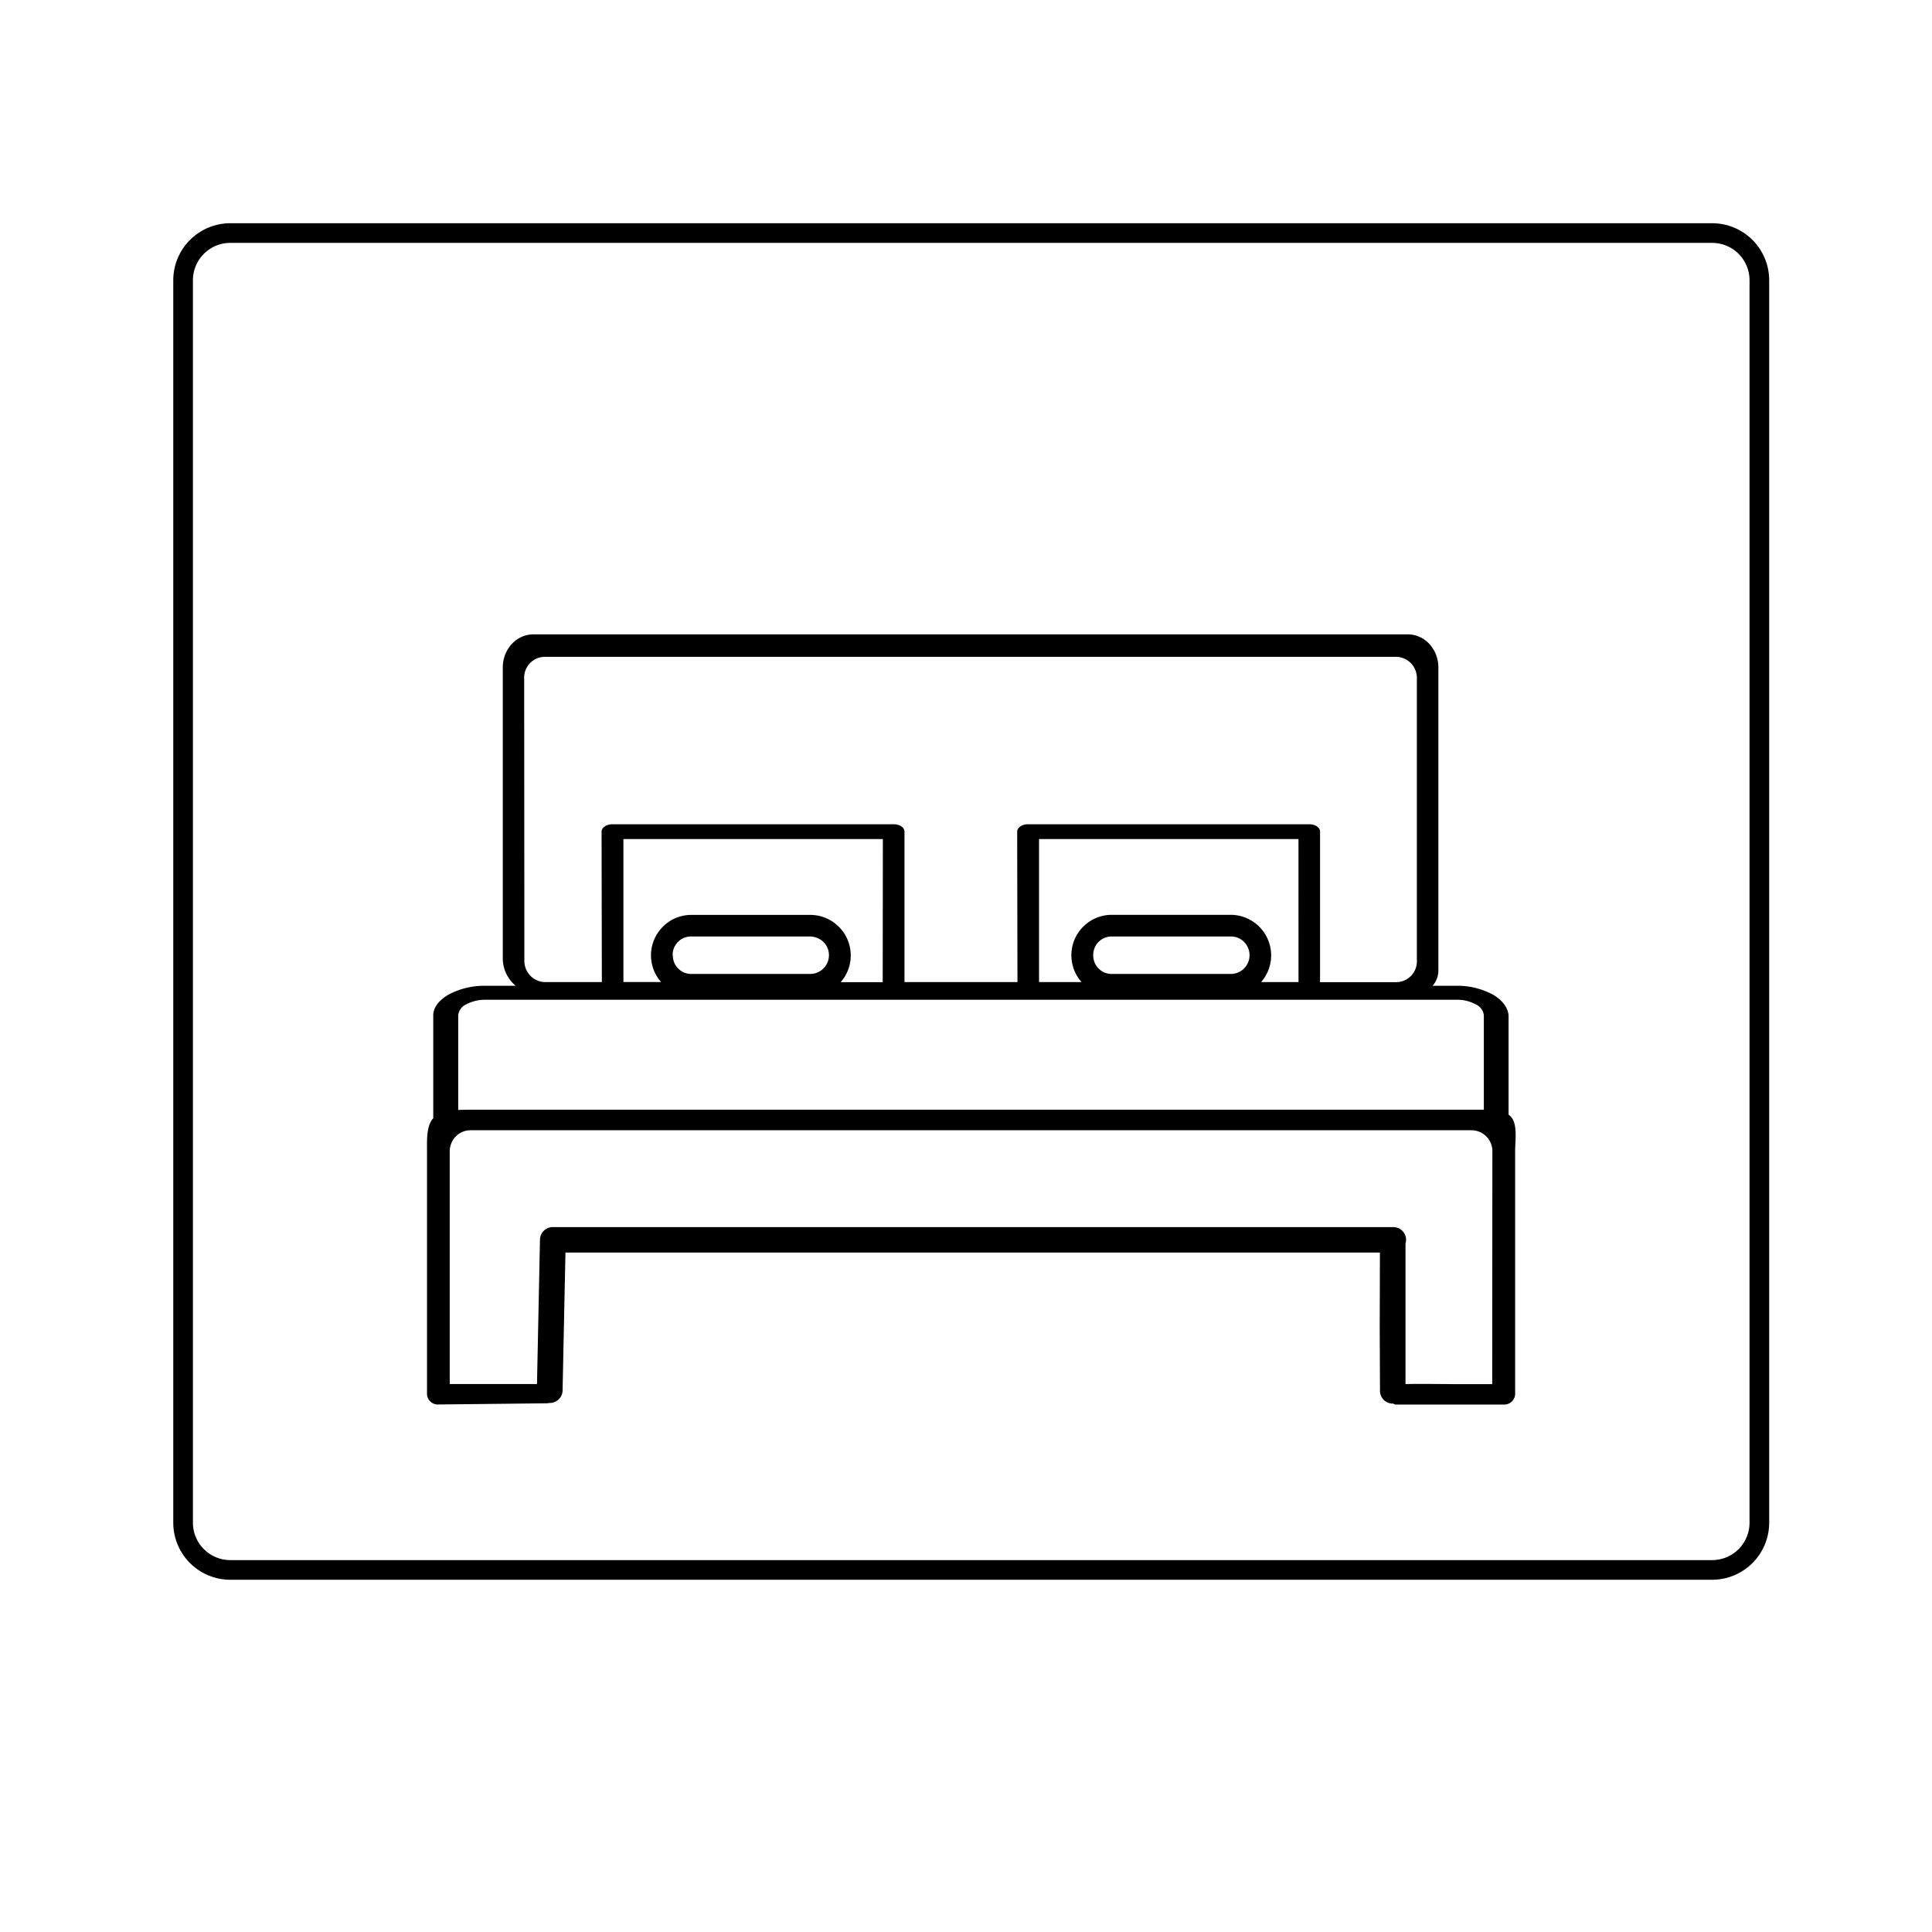 <svg xmlns="http://www.w3.org/2000/svg" viewBox="0 0 491.5 491.5"><g id="Ebene_4" data-name="Ebene 4"><path d="M383.78,283.58V258.37c-.15-2.1-1.67-4-4-5.35a19.19,19.19,0,0,0-9.39-2.24h-5.93a5.9,5.9,0,0,0,1.46-4V169.83c0-4.7-3.47-8.45-7.8-8.45H135.71c-4.33,0-7.8,3.75-7.8,8.45v73.88a9.11,9.11,0,0,0,3.27,7.07h-7.67a19.39,19.39,0,0,0-9.39,2.24c-2.38,1.37-3.9,3.25-3.9,5.27v26.18c-1.78,1.93-1.59,5.68-1.59,8.41V354.7a2.75,2.75,0,0,0,2.89,2.6L139,357a2.78,2.78,0,0,0,.69-.08h.18a3.26,3.26,0,0,0,3.25-3.18l.73-35.09H351.05L351,338.11l.07,15.74a3.25,3.25,0,0,0,3.25,3.23h.16a1.06,1.06,0,0,0,.71.23h27.37a2.75,2.75,0,0,0,2.89-2.6V292.88c0-2.88.72-7.07-1.23-8.95A2.86,2.86,0,0,0,383.78,283.58Zm-53.44-33.74h-9.51a10.32,10.32,0,0,0-7.75-17.11H282.89a10.29,10.29,0,0,0-7.75,17.11H264.33V213.45h66ZM278.12,243a4.68,4.68,0,0,1,4.77-4.76h30.19a4.67,4.67,0,0,1,3.39,1.37,4.77,4.77,0,0,1-3.39,8.16H282.89a4.68,4.68,0,0,1-4.77-4.77Zm-107,0a4.68,4.68,0,0,1,4.77-4.76h30.18a5.13,5.13,0,0,1,3.4,1.37,4.77,4.77,0,0,1-3.4,8.16H175.94a4.68,4.68,0,0,1-4.77-4.77Zm53.44,6.86H213.88a10.32,10.32,0,0,0-7.76-17.11H175.94a10.2,10.2,0,0,0-7.3,3,10.27,10.27,0,0,0-.46,14.08H158.6V213.45h66Zm-91.21-77.2a5.29,5.29,0,0,1,5.06-5.56H355.39a5.38,5.38,0,0,1,5.06,5.56v71.64a5.29,5.29,0,0,1-5.06,5.56H335.82V211.57c0-1.08-1.22-1.88-2.74-1.88H261.51c-1.51,0-2.74.87-2.74,1.88l.07,38.27H230.1V211.57c0-1.08-1.23-1.88-2.75-1.88H155.79c-1.52,0-2.75.87-2.75,1.88l.07,38.27H138.46a5.38,5.38,0,0,1-5.06-5.56Zm-14.73,82.84a10.18,10.18,0,0,1,4.91-1.16H370.49a9.79,9.79,0,0,1,4.91,1.16,3.46,3.46,0,0,1,2.09,2.81v24c-1.1,0-2.17,0-3.1,0H119.68c-1,0-2,0-3.11.07V258.29A3.47,3.47,0,0,1,118.67,255.48Zm261,96.62H369.48c-5.94-.05-9.63-.09-11.92,0V316.32a3,3,0,0,0,.15-.9,3.25,3.25,0,0,0-3.25-3.25H140.62a3.25,3.25,0,0,0-3.25,3.18l-.76,36.75h-22.2V292.88a5.45,5.45,0,0,1,1.59-3.82,5.18,5.18,0,0,1,3.68-1.52H374.39a5.31,5.31,0,0,1,5.27,5.34Z"/><path d="M435.58,56.79h-377a14.52,14.52,0,0,0-14.5,14.5v316.1a14.52,14.52,0,0,0,14.5,14.5h377a14.52,14.52,0,0,0,14.5-14.5V71.29A14.52,14.52,0,0,0,435.58,56.79Zm9.5,330.6a9.51,9.51,0,0,1-9.5,9.5h-377a9.51,9.51,0,0,1-9.5-9.5V71.29a9.51,9.51,0,0,1,9.5-9.5h377a9.51,9.51,0,0,1,9.5,9.5Z"/></g></svg>
